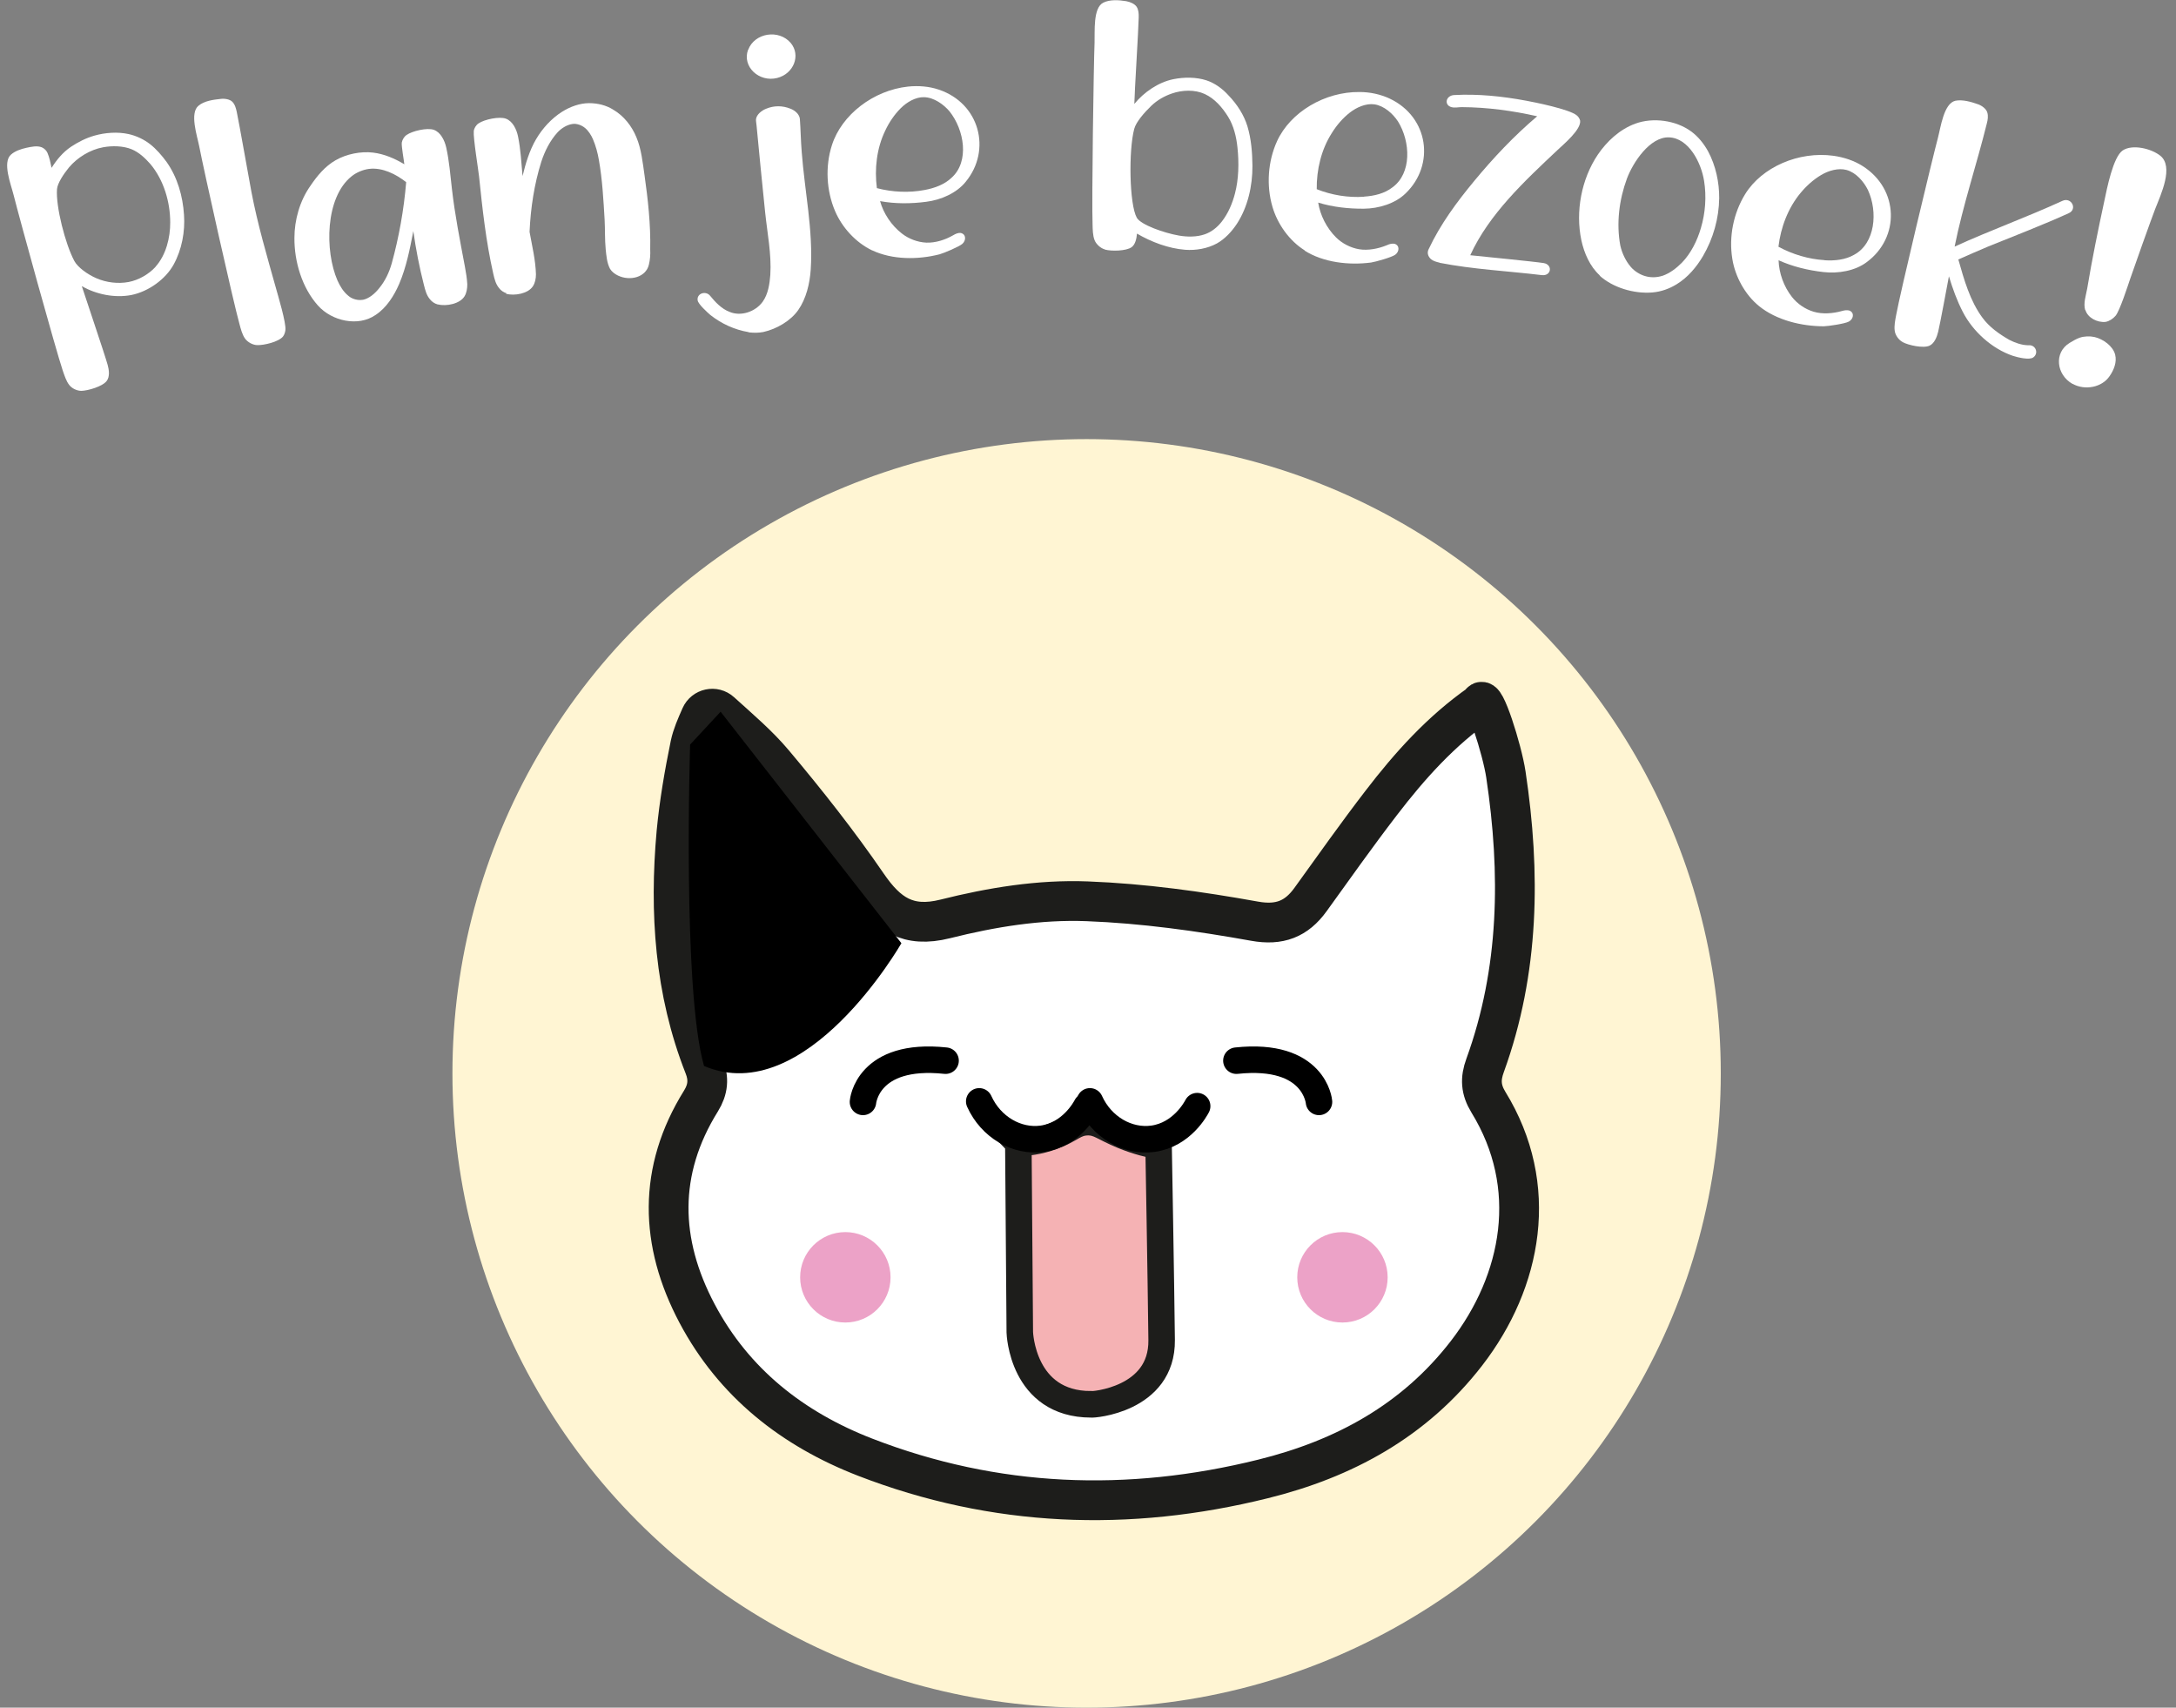 <?xml version="1.0" encoding="UTF-8"?><svg id="Laag_1" xmlns="http://www.w3.org/2000/svg" viewBox="0 0 164.15 128.8"><rect x="0" y="0" width="164.15" height="128.8" fill="#808080" stroke="none"/><defs><style>.cls-1{fill:none;stroke:#000;stroke-linecap:round;}.cls-1,.cls-2{stroke-width:2px;}.cls-1,.cls-2,.cls-3{stroke-miterlimit:10;}.cls-4{fill:#eca2c7;}.cls-5{fill:#fff5d3;}.cls-6,.cls-3{fill:#fff;}.cls-2{fill:#f5b2b4;}.cls-2,.cls-3{stroke:#1d1d1b;}.cls-3{stroke-width:3px;}</style></defs><circle class="cls-5" cx="81.97" cy="80.96" r="47.84"/><path class="cls-3" d="M111.68,53.03c.26-.82,1.64,3.51,1.92,5.39,1.11,7.42,1.03,14.78-1.57,21.94-.37,1.01-.33,1.82.25,2.77,3.9,6.34,2.56,13.49-1.66,18.95-3.93,5.08-9.23,7.96-15.35,9.47-10.16,2.52-20.2,2.15-30-1.64-5.47-2.12-9.91-5.6-12.69-10.85-2.83-5.35-2.98-10.75.3-16.02.54-.87.61-1.69.24-2.62-2.24-5.69-2.63-11.62-2.09-17.63.21-2.21.59-4.42,1.04-6.61.15-.71.45-1.39.79-2.16.26-.59,1.03-.76,1.51-.32,1.45,1.31,2.84,2.49,3.99,3.86,2.48,2.95,4.89,6,7.07,9.18,1.53,2.23,3.07,3.27,5.87,2.57,3.51-.88,7.1-1.47,10.72-1.33,4.22.16,8.45.75,12.62,1.5,1.88.34,3.16-.16,4.22-1.63,1.76-2.44,3.49-4.89,5.32-7.27,2.16-2.82,4.52-5.45,7.5-7.53h0ZM63.53,85.19c-.08,2.4,1.77,4.47,4.07,4.56,2.72.1,4.82-1.75,4.88-4.29.06-2.48-1.9-4.62-4.33-4.72-2.52-.1-4.54,1.85-4.62,4.45ZM92.72,85.29c-.01,2.58,1.8,4.46,4.31,4.47,2.53.01,4.53-1.88,4.55-4.29.02-2.7-1.82-4.7-4.33-4.73-2.51-.03-4.52,1.99-4.53,4.55h0Z"/><ellipse class="cls-6" cx="83.06" cy="88.03" rx="25.37" ry="11.99"/><circle class="cls-4" cx="101.27" cy="96.34" r="3.41"/><circle class="cls-4" cx="63.77" cy="96.34" r="3.41"/><path class="cls-1" d="M65.1,83.11s.31-3.74,6.23-3.11"/><path class="cls-2" d="M76.82,86.22c.04,4.4.07,9.86.11,14.27,0,0,.16,5.43,5.38,5.43.05.05,5.38-.32,5.32-4.85-.05-4.53-.23-14.63-.23-14.63-.63-.11-1.59-.33-2.71-.79-1.46-.6-1.79-1.03-2.67-1.01-.97.03-1.23.57-2.63,1.08-1.03.38-1.95.47-2.58.49Z"/><path class="cls-1" d="M99.5,83.11s-.31-3.74-6.23-3.11"/><path class="cls-1" d="M82.22,83.07c.88,1.95,2.84,3.08,4.75,2.82,2.19-.3,3.24-2.27,3.34-2.46"/><path class="cls-1" d="M73.87,83.07c.88,1.95,2.84,3.08,4.75,2.82,2.19-.3,3.24-2.27,3.34-2.46"/><path d="M68,71.14s-7.18,12.55-14.89,9.26c-1.64-5.69-1.05-24.24-1.05-24.24l2.3-2.48,13.63,17.45Z"/><path class="cls-6" d="M6.15,29.48c-.35,0-.73-.18-.94-.46-.22-.29-.35-.71-.48-1.08-.54-1.62-3.27-11.5-3.7-13.22-.2-.8-.87-2.48-.2-3.06.3-.27.75-.42,1.15-.51.38-.08.81-.18,1.17-.04.19.08.35.24.43.42.15.35.23.74.31,1.13.38-.6.85-1.18,1.48-1.6.53-.35,1.12-.65,1.75-.83.81-.23,1.75-.3,2.57-.12.6.13,1.18.41,1.64.77.47.37.89.86,1.24,1.34.82,1.16,1.22,2.58,1.31,3.98.09,1.26-.16,2.62-.78,3.75-.61,1.11-1.9,2.04-3.19,2.3-1.24.24-2.65-.04-3.74-.67.24.76,1.74,5.17,1.95,5.94.11.39.17.89-.07,1.21-.31.42-1.42.74-1.92.75ZM11.73,20.12c.79-.87,1.12-2.2,1.11-3.35,0-1.52-.48-3.18-1.49-4.39-.39-.44-.85-.89-1.44-1.13-.63-.25-1.44-.27-2.14-.14-.98.18-1.93.77-2.56,1.51-.41.5-.88,1.21-.91,1.65-.1,1.29.62,4.13,1.31,5.42.26.48,1.01,1.02,1.67,1.3.74.32,1.62.43,2.42.28.75-.14,1.52-.58,2.04-1.15Z"/><path class="cls-6" d="M19.4,26.03c-.34-.01-.72-.22-.92-.5-.21-.3-.32-.73-.42-1.11-.46-1.64-2.7-11.65-3.03-13.38-.16-.81-.74-2.52-.05-3.07.43-.36,1.1-.45,1.67-.51.3-.04.69.03.87.21.21.21.28.5.34.77.16.73.96,5.27,1.1,6,.47,2.48,1.19,4.91,1.87,7.34.14.51.77,2.59.7,3.12-.02.16-.08.35-.18.48-.33.41-1.45.67-1.95.65Z"/><path class="cls-6" d="M33.01,22.96c-.22-.06-.43-.2-.57-.38-.27-.31-.36-.7-.46-1.08-.34-1.33-.61-2.71-.8-4.07-.26,1.35-.53,2.73-1.07,3.99-.38.88-.95,1.79-1.77,2.33-1.32.92-3.31.47-4.36-.71-1.2-1.35-1.78-3.3-1.77-5.09,0-1.35.4-2.8,1.21-3.94.5-.74,1.1-1.47,1.89-1.92.83-.48,1.92-.69,2.83-.58.84.1,1.65.45,2.36.88-.02-.25-.23-1.39-.19-1.64.04-.21.17-.44.36-.57.44-.31,1.56-.56,2.05-.39.52.18.82.8.94,1.33.23,1.02.31,2.09.43,3.12.22,1.95.62,3.95.98,5.87.08.44.16.9.18,1.34,0,.3-.05.64-.21.9-.35.57-1.36.77-2.02.61ZM27.35,22.62c.51-.1.94-.49,1.26-.89.45-.55.75-1.19.94-1.86.55-1.99.92-4.07,1.09-6.13-.76-.6-1.8-1.13-2.81-1-.45.06-.94.26-1.31.56-1.99,1.59-2.03,5.64-1.06,7.86.19.42.44.85.83,1.16.26.23.71.36,1.07.29Z"/><path class="cls-6" d="M38.21,22.12c-.22-.07-.43-.21-.56-.39-.26-.31-.35-.7-.44-1.09-.55-2.42-.82-4.9-1.07-7.32-.05-.5-.45-2.91-.4-3.43.02-.21.17-.46.37-.59.45-.3,1.57-.53,2.05-.35.52.19.81.81.92,1.35.2.98.25,1.99.34,2.98.23-.95.52-1.93,1.02-2.78.47-.8,1.14-1.55,1.96-2.07.6-.38,1.34-.65,2.04-.65.65,0,1.3.16,1.83.5.79.46,1.4,1.24,1.74,2.08.37.88.47,1.89.61,2.85.26,1.84.47,3.72.43,5.61.02.38-.01.76-.1,1.14-.22.96-1.43,1.26-2.34.82-.25-.12-.46-.29-.59-.5-.24-.45-.28-1.01-.33-1.49-.07-.72-.04-1.48-.08-2.23-.09-1.5-.17-3.01-.43-4.48-.09-.54-.24-1.09-.45-1.58-.13-.3-.34-.64-.6-.85-.24-.2-.62-.35-.94-.3-.43.06-.83.32-1.11.61-.59.64-.99,1.45-1.25,2.25-.53,1.69-.8,3.48-.88,5.24,0,.02,0,0,0,.05.19,1.06.45,2.11.48,3.19,0,.31-.06.64-.23.9-.36.56-1.37.74-2.03.57Z"/><path class="cls-6" d="M56.47,25.05c-1.06-.18-2.04-.63-2.88-1.29-.23-.2-.91-.81-.96-1.1-.09-.53.61-.76.94-.35.39.48.87.99,1.46,1.21.85.37,1.96,0,2.51-.77.4-.56.52-1.33.57-2.01.1-1.58-.23-3.17-.39-4.73-.22-2.18-.45-4.39-.65-6.57-.01-.15-.05-.3-.04-.45.05-.36.43-.66.77-.79.57-.24,1.22-.25,1.83,0,.33.12.68.42.71.77.06.82.07,1.65.14,2.5.22,2.94.87,5.91.68,8.85-.07,1.06-.34,2.2-.94,3.06-.57.82-1.64,1.44-2.63,1.66-.34.07-.73.07-1.09.03ZM56.44,3.76c.48-1.29,2.32-1.57,3.21-.52.78.93.22,2.33-1.02,2.64-1.37.35-2.66-.86-2.2-2.12Z"/><path class="cls-6" d="M65.8,18.89c-1.24-.59-2.28-1.73-2.81-2.98-.65-1.53-.75-3.36-.23-4.97.73-2.28,3.12-4.13,5.74-4.41.77-.08,1.59-.02,2.32.23,3.08,1.03,4,4.56,2.03,6.95-.68.85-1.86,1.37-2.98,1.51-1.14.15-2.34.16-3.48-.05.26.94.86,1.83,1.64,2.44.51.4,1.18.66,1.84.69.69.03,1.44-.21,2.04-.56.18-.11.38-.19.56-.17.42.09.42.56.13.82-.25.22-1.39.7-1.72.79-1.63.42-3.57.42-5.09-.3ZM69.75,14.33c.75-.14,1.5-.41,2.04-.93,1.35-1.22.96-3.59-.16-5-.45-.53-1.17-1.05-1.92-1.07-.64-.02-1.31.38-1.76.83-.48.48-.88,1.07-1.17,1.69-.65,1.34-.82,2.9-.63,4.34,1.17.31,2.44.36,3.6.14Z"/><path class="cls-6" d="M83.34,18.81c-.33-.09-.66-.41-.77-.7-.14-.36-.14-.81-.15-1.17-.07-1.73.08-11.98.15-13.72.03-.82-.13-2.63.66-3.02.5-.25,1.17-.2,1.73-.11.3.05.65.21.79.43.14.22.16.53.15.8-.01.8-.32,5.72-.33,6.52.71-.87,1.8-1.64,2.96-1.87.8-.16,1.71-.16,2.48.09.64.21,1.22.64,1.66,1.13.65.67,1.17,1.48,1.43,2.33.29.96.37,1.99.38,2.99.01,1.5-.35,3.11-1.18,4.38-.39.59-.91,1.14-1.5,1.47-.71.39-1.6.54-2.39.48-1.27-.1-2.54-.58-3.64-1.22-.03.37-.12.81-.4,1.02-.4.3-1.56.32-2.03.18ZM90.89,17.67c.52-.18.95-.54,1.28-.96.49-.63.8-1.38.99-2.11.29-1.1.31-2.33.19-3.47-.08-.79-.28-1.64-.71-2.33-.43-.69-1-1.36-1.76-1.71-.74-.34-1.69-.31-2.47-.04-.56.19-1.11.5-1.55.92-.54.52-1.17,1.24-1.3,1.76-.43,1.62-.37,5.7.2,6.7.31.53,2.07,1.15,3.19,1.34.64.11,1.34.11,1.94-.1Z"/><path class="cls-6" d="M98.43,18.89c-1.17-.73-2.06-1.99-2.44-3.29-.47-1.6-.35-3.43.35-4.96,1-2.18,3.59-3.73,6.22-3.7.78,0,1.58.17,2.28.5,2.94,1.39,3.43,5,1.19,7.15-.78.76-2.01,1.14-3.14,1.15-1.15.01-2.35-.12-3.45-.46.15.96.64,1.92,1.34,2.62.46.46,1.1.79,1.75.9.68.11,1.45-.04,2.1-.31.19-.09.4-.14.58-.1.4.13.35.61.03.83-.27.19-1.47.53-1.81.58-1.67.22-3.6,0-5.02-.9ZM102.9,14.83c.76-.05,1.54-.23,2.13-.69,1.48-1.06,1.38-3.45.43-4.98-.38-.58-1.04-1.18-1.78-1.29-.64-.09-1.35.23-1.85.62-.54.42-1,.96-1.36,1.54-.8,1.25-1.16,2.78-1.14,4.24,1.13.45,2.38.65,3.56.57Z"/><path class="cls-6" d="M108.6,19.81c-.23-.05-.48-.12-.65-.26-.24-.22-.32-.51-.16-.79.87-1.85,2.11-3.53,3.42-5.11,1.43-1.73,3-3.4,4.75-4.88-1.85-.42-3.77-.68-5.69-.69-.27,0-.52.07-.78,0-.57-.16-.43-.87.2-.91,1.8-.1,3.63.09,5.41.42.72.13,3.27.65,3.83,1.1.12.09.24.26.27.41.08.67-1.2,1.74-1.69,2.2-2.53,2.38-5.18,4.85-6.6,7.95.67.07,4.84.48,5.53.59.71.11.6,1-.14.91-2.55-.31-5.16-.43-7.71-.93Z"/><path class="cls-6" d="M120.68,20.77c-.74-.67-1.18-1.68-1.39-2.66-.45-2.15,0-4.59,1.24-6.44.67-.99,1.65-1.92,2.85-2.35,1.32-.48,3.04-.25,4.19.59.54.39.97.94,1.28,1.5.58,1.08.85,2.35.84,3.54-.02,1.52-.45,3.04-1.22,4.36-.49.83-1.14,1.61-1.99,2.13-.55.34-1.19.57-1.85.62-1.38.11-2.97-.37-3.96-1.27ZM125.42,20.8c.55-.19,1.04-.57,1.45-.98.7-.72,1.17-1.69,1.44-2.62.34-1.14.43-2.39.24-3.56-.22-1.38-1.16-3.23-2.65-3.28-1.43-.05-2.71,1.88-3.17,3.11-.59,1.6-.81,3.39-.5,5.05.13.57.39,1.14.79,1.61.27.32.69.58,1.07.69.42.13.9.12,1.32-.02Z"/><path class="cls-6" d="M132.7,23.09c-1.07-.87-1.81-2.24-2.02-3.57-.27-1.65.08-3.44.97-4.88,1.26-2.04,4.04-3.25,6.66-2.89.78.11,1.55.36,2.21.78,2.75,1.75,2.8,5.4.3,7.24-.87.66-2.15.88-3.27.75-1.15-.13-2.32-.41-3.38-.89.03.97.39,1.98,1.01,2.77.4.51.99.92,1.63,1.11.66.2,1.45.14,2.13-.05.2-.06.42-.09.59-.03.39.18.28.65-.07.83-.3.16-1.53.34-1.87.35-1.69,0-3.58-.46-4.89-1.52ZM137.65,19.63c.76.05,1.57-.04,2.21-.41,1.61-.86,1.81-3.25,1.05-4.89-.31-.63-.89-1.31-1.61-1.51-.62-.17-1.37.05-1.92.38-.59.35-1.12.83-1.55,1.35-.95,1.14-1.5,2.61-1.67,4.06,1.07.58,2.29.94,3.47,1.01Z"/><path class="cls-6" d="M143.53,25.8c-.3-.16-.56-.52-.6-.86-.05-.38.04-.8.11-1.18.31-1.7,2.7-11.67,3.15-13.36.21-.79.44-2.59,1.31-2.8.54-.11,1.2.08,1.73.27.28.1.6.34.68.6.09.27.04.58-.03.84-.76,3.08-1.8,6.15-2.43,9.29,2.67-1.22,5.45-2.22,8.13-3.45.67-.31,1.16.62.48.93-2.01.91-4.07,1.7-6.12,2.53-.74.31-1.48.64-2.21.96.43,1.52.88,3.12,1.81,4.38.52.72,1.28,1.25,2.03,1.68.43.22.9.39,1.38.41.02,0,.16,0,.19,0,.47.05.64.64.24.92-.29.21-1.16,0-1.53-.12-1.6-.54-3.04-1.86-3.79-3.33-.44-.85-.76-1.75-1.04-2.67-.1.54-.68,3.66-.81,4.18-.1.41-.29.88-.65,1.05-.47.22-1.6-.03-2.04-.27Z"/><path class="cls-6" d="M156.35,28.96c-1.23-.69-1.43-2.37-.22-3.1.23-.14.5-.3.76-.39.33-.11.75-.13,1.11-.05.66.15,1.4.69,1.56,1.33.14.56-.09,1.15-.42,1.62-.57.85-1.86,1.1-2.79.58ZM157.3,23.39c-.15-.51.05-1.08.15-1.62.37-2.23.83-4.46,1.3-6.64.18-.85.65-3.31,1.39-3.79.72-.47,2.12-.15,2.82.4,1.04.83.06,2.9-.38,4.02-.25.64-1.67,4.62-1.89,5.28-.16.47-.78,2.4-1.1,2.78-.2.23-.48.41-.76.46-.62.06-1.34-.31-1.51-.89Z"/></svg>
